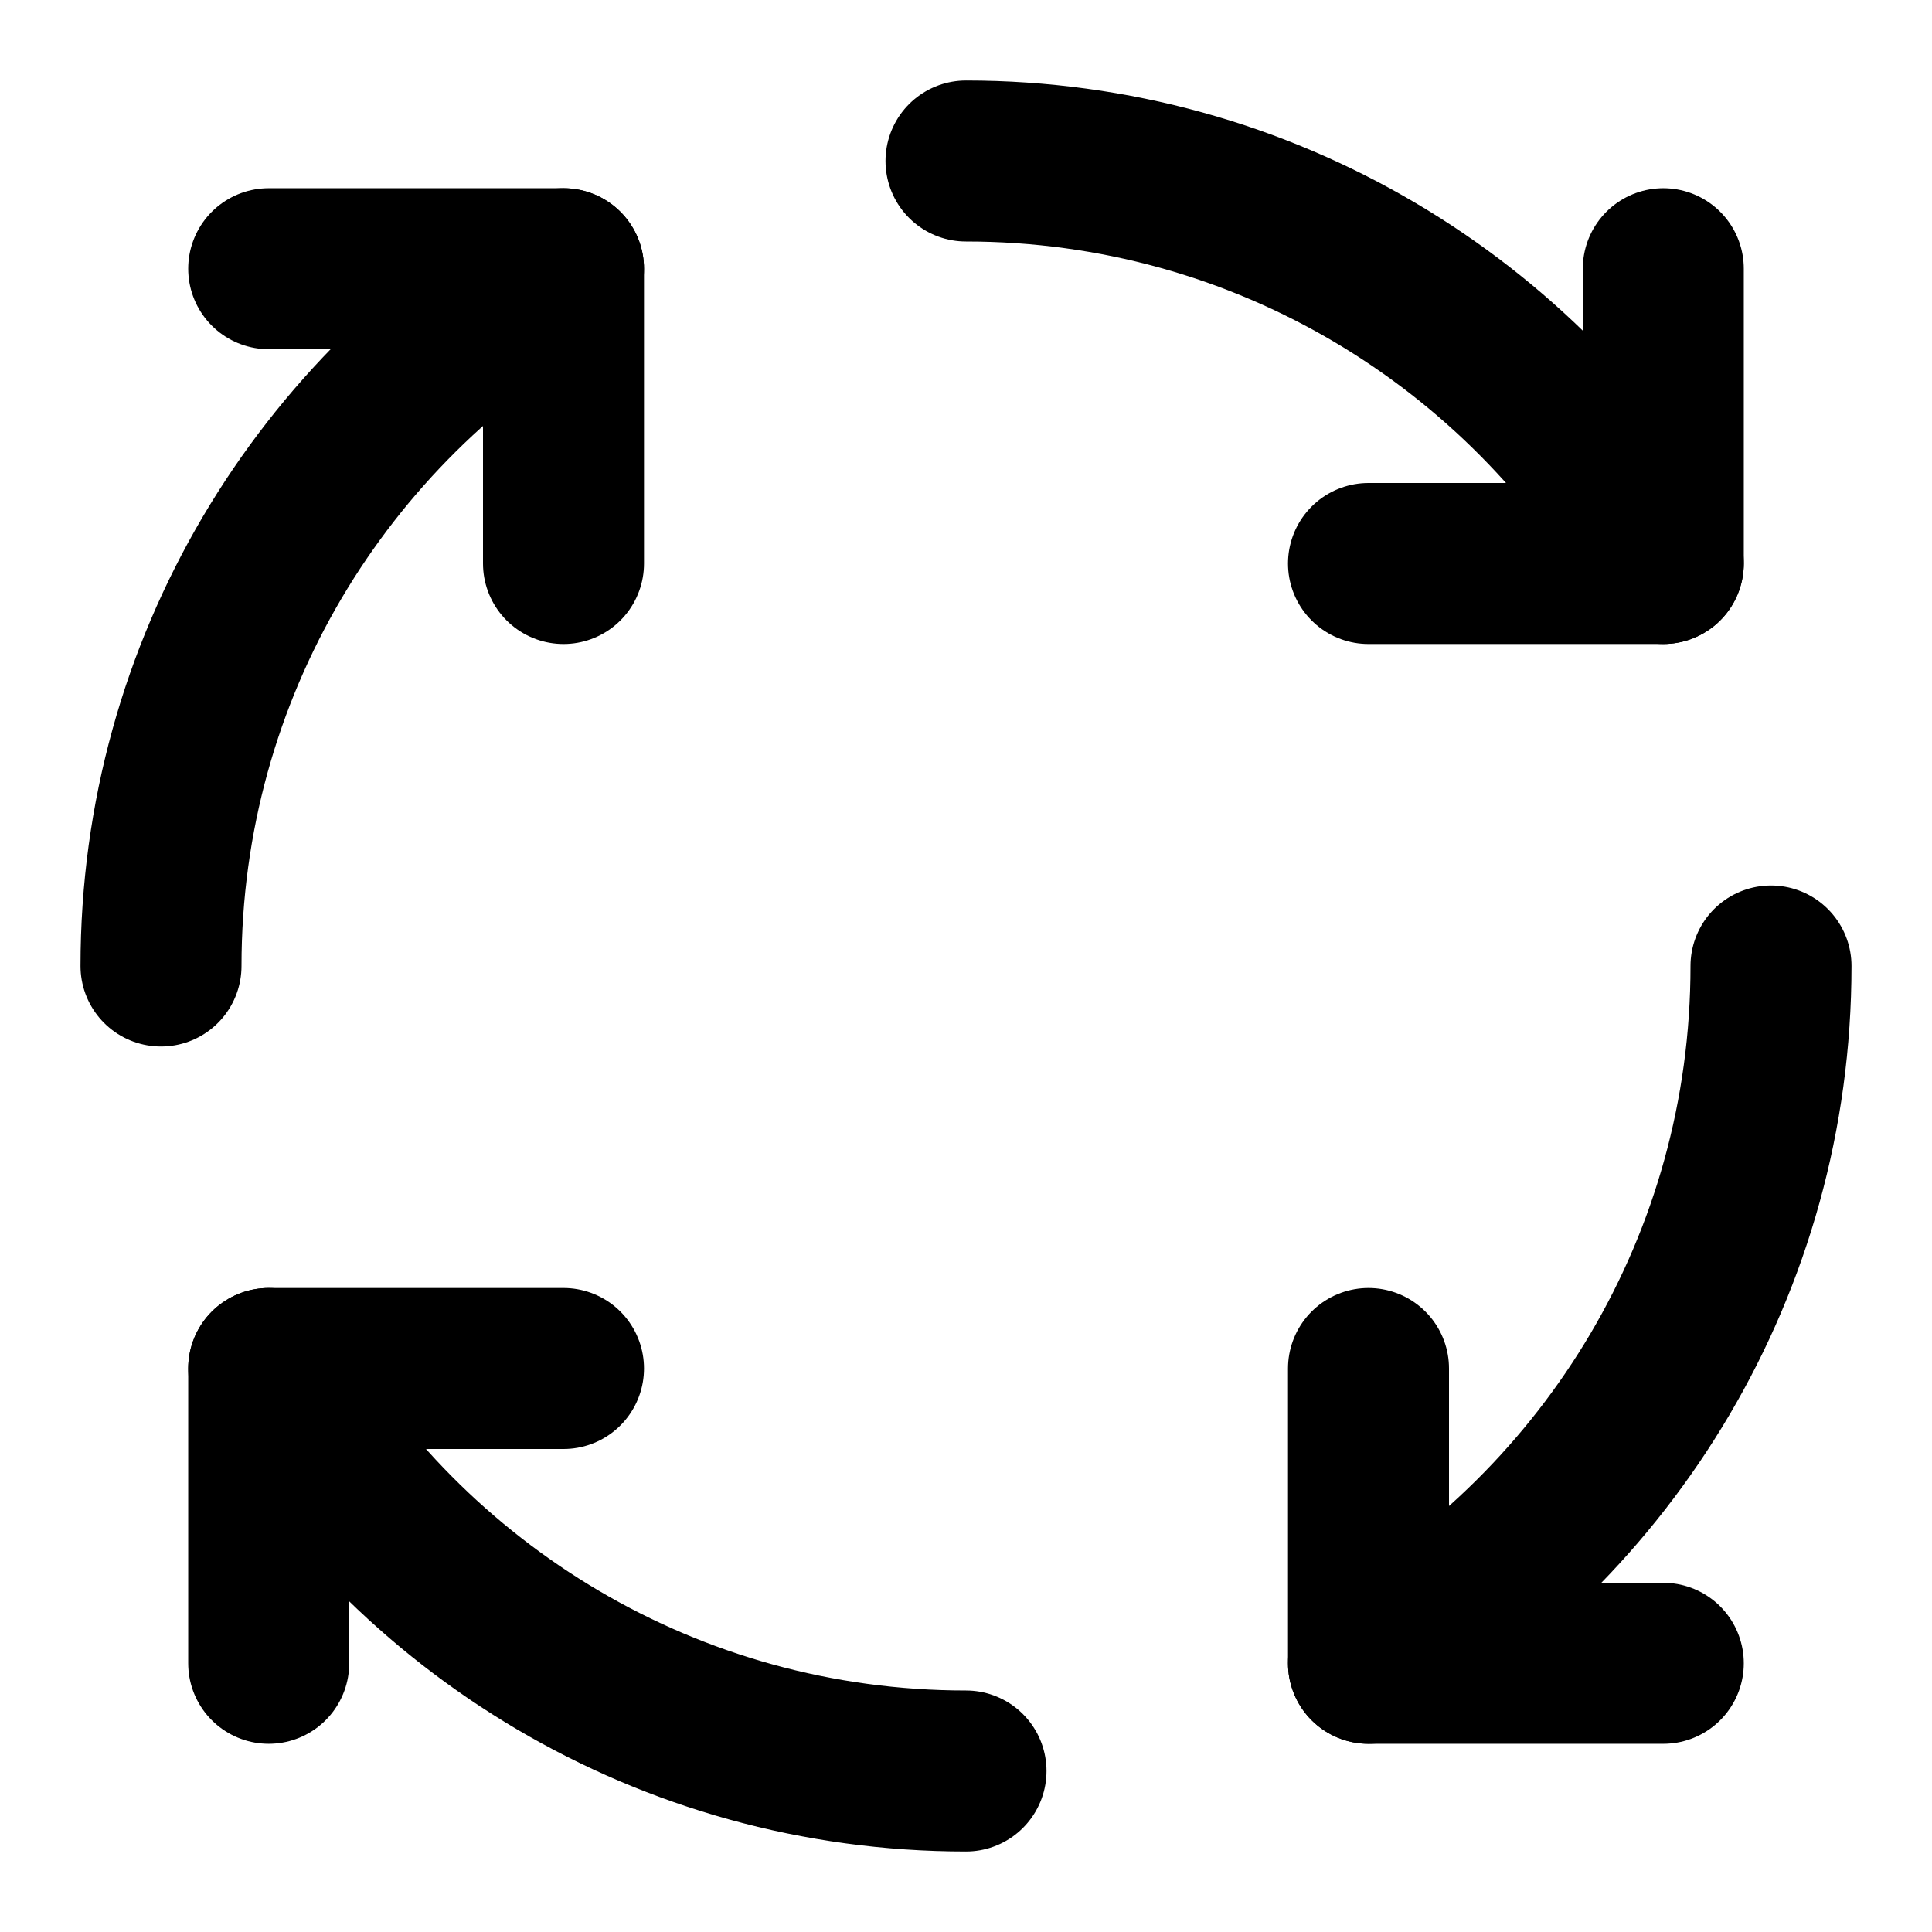 <svg xmlns="http://www.w3.org/2000/svg" xmlns:xlink="http://www.w3.org/1999/xlink" aria-hidden="true" role="img" class="iconify iconify--icon-park-outline" width="1em" height="1em" preserveAspectRatio="xMidYMid meet" viewBox="0 0 48 48"><g fill="none" stroke="currentColor" stroke-linecap="round" stroke-linejoin="round" stroke-width="4"><path d="M14 14V6.676H6.676"></path><path d="M14 6.676C8.022 10.134 4 16.597 4 24m10 10H6.676v7.324"></path><path d="M6.676 34C10.134 39.978 16.597 44 24 44m10-10v7.324h7.324"></path><path d="M34 41.324C39.978 37.866 44 31.403 44 24M34 14h7.324V6.676"></path><path d="M41.324 14C37.866 8.022 31.403 4 24 4"></path></g></svg>